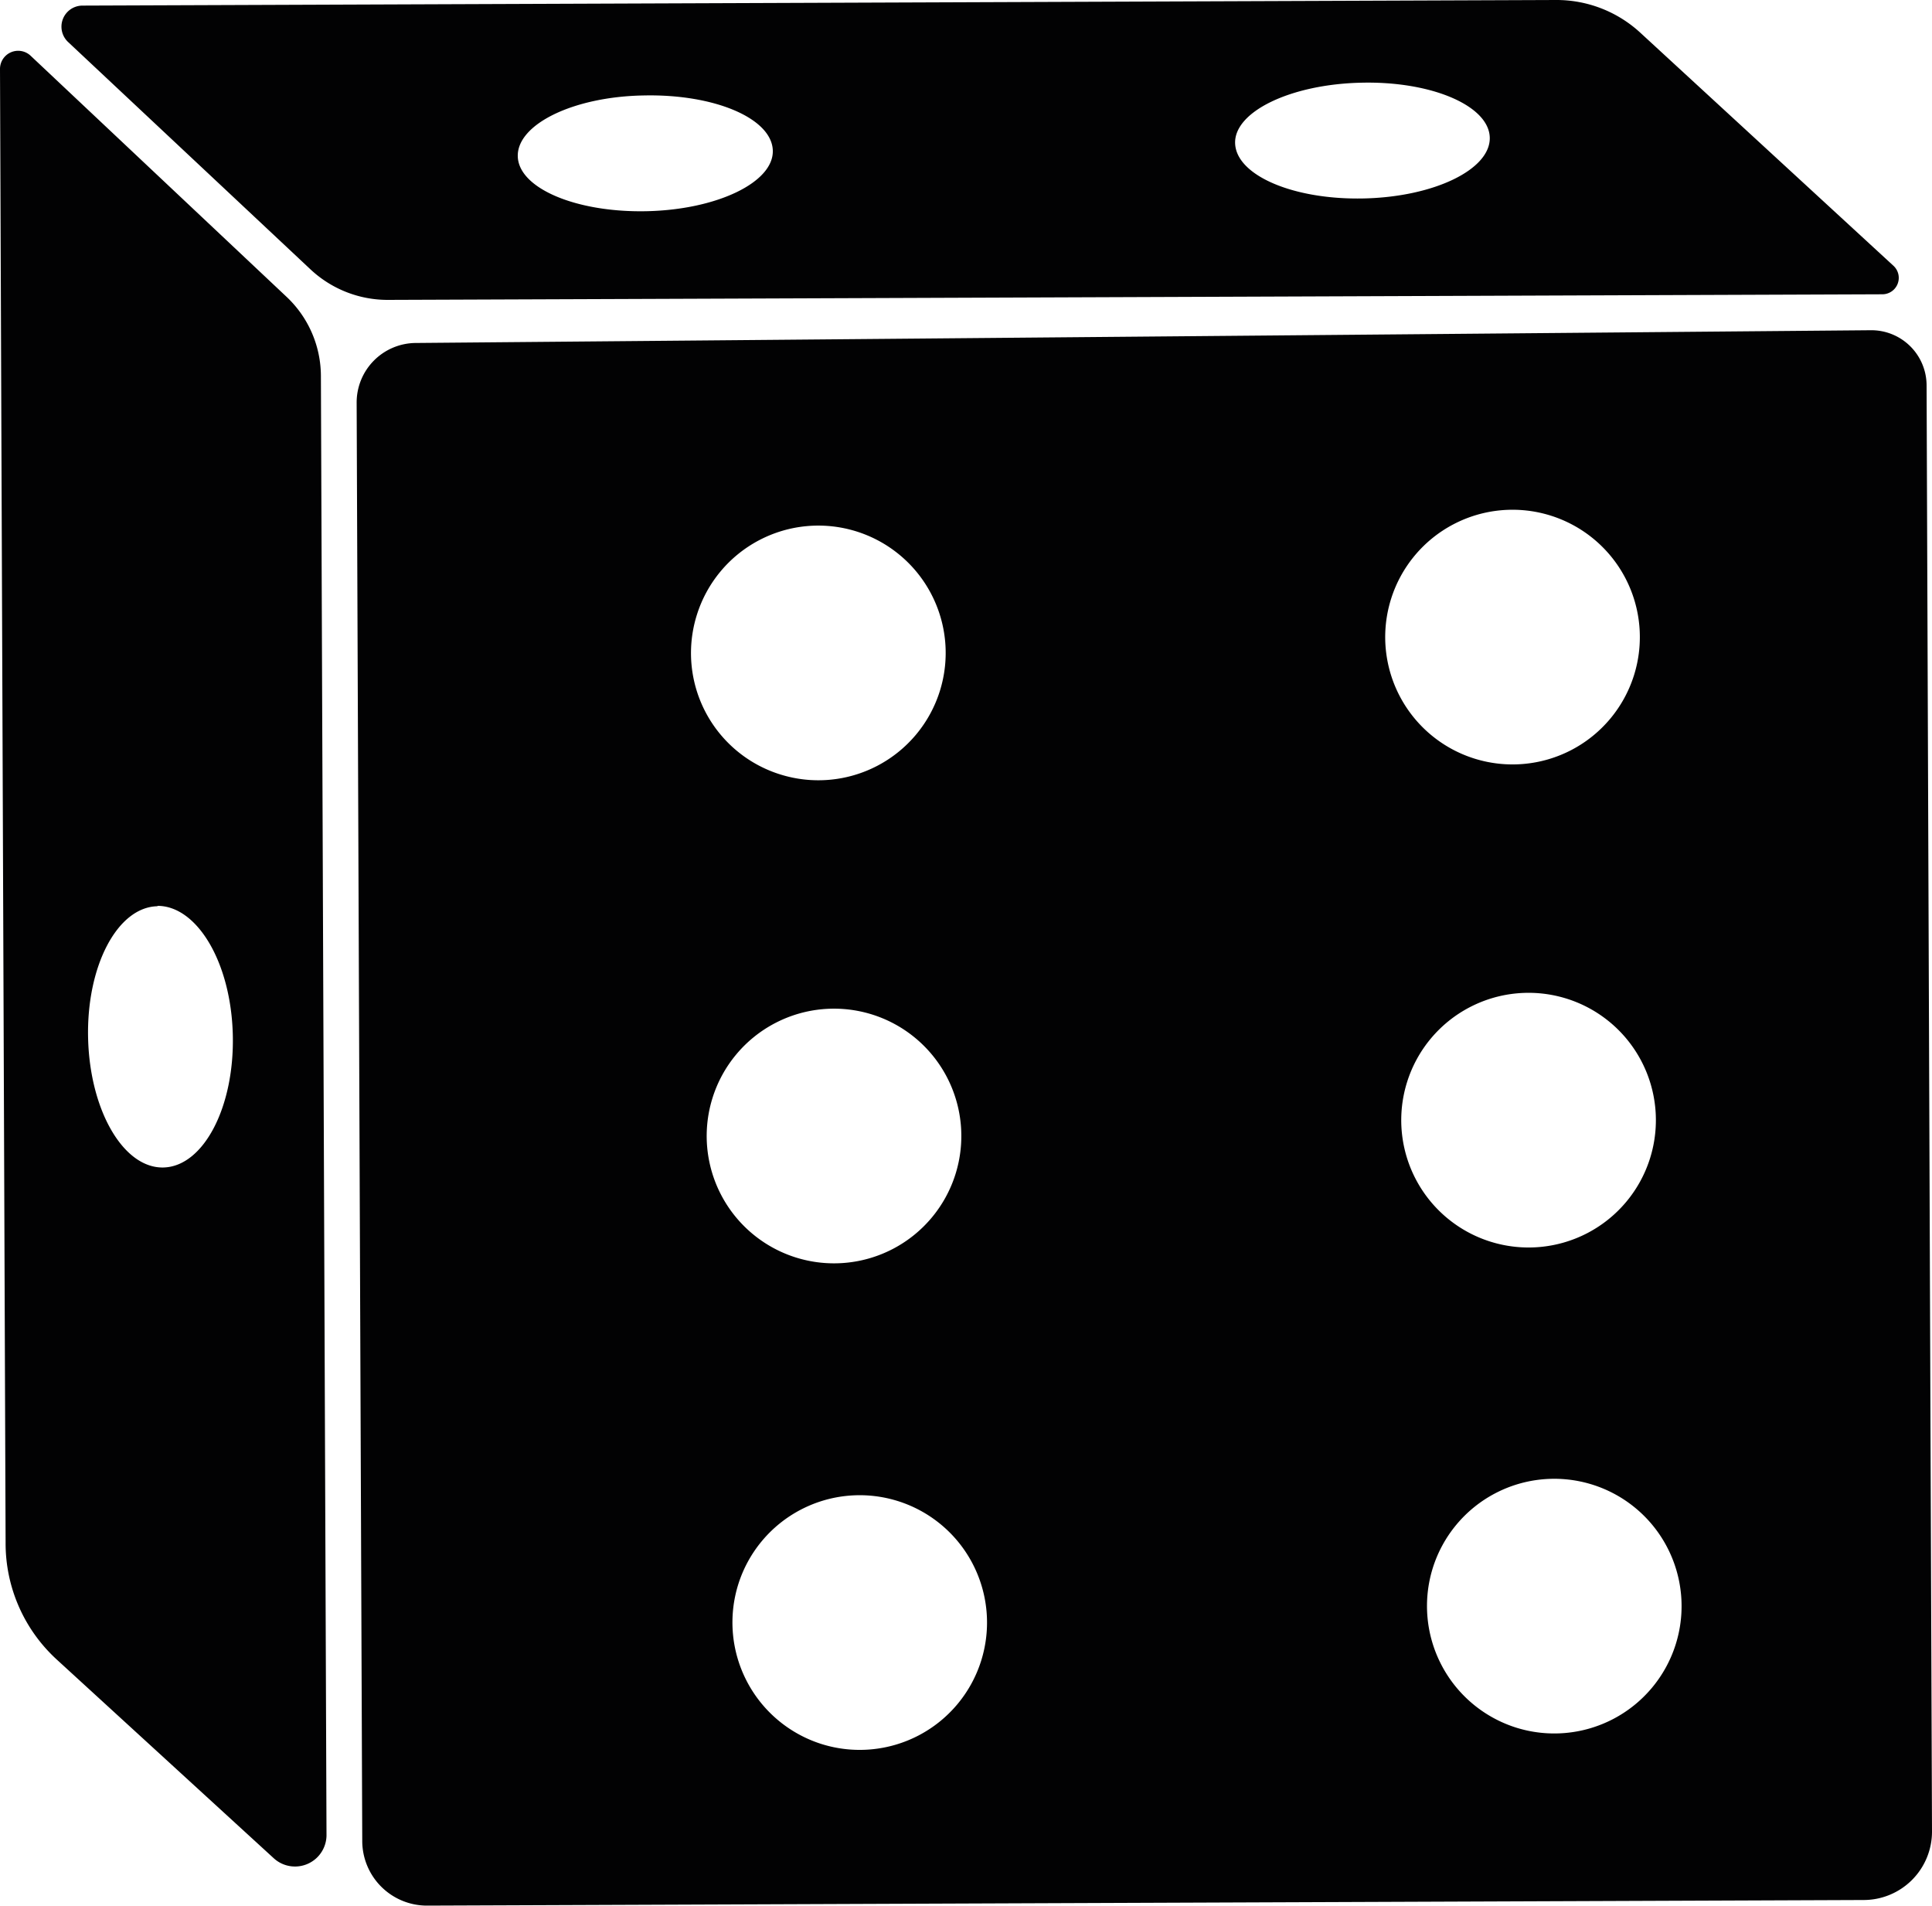 <svg xmlns="http://www.w3.org/2000/svg" viewBox="0 0 100 98.62"><defs><style>.cls-1{fill:#020203;}</style></defs><g id="Layer_2" data-name="Layer 2"><g id="Layer_1-2" data-name="Layer 1"><path class="cls-1" d="M18.46,20.83l.29,74.45a3.35,3.35,0,0,0,3.36,3.34l74.35-.29A3.54,3.54,0,0,0,100,94.77l-.28-74.84a2.86,2.86,0,0,0-2.88-2.84l-75.33.66A3.08,3.08,0,0,0,18.46,20.83Zm55.7,60.32a6.59,6.59,0,1,1,4.32,8.26A6.6,6.6,0,0,1,74.16,81.15ZM72.83,56a6.59,6.59,0,1,1,4.32,8.26A6.59,6.59,0,0,1,72.83,56ZM72,31a6.59,6.59,0,1,1,4.32,8.26A6.59,6.59,0,0,1,72,31ZM38.21,82a6.59,6.59,0,1,1,4.32,8.26A6.6,6.6,0,0,1,38.21,82ZM36.88,56.82a6.59,6.59,0,1,1,4.32,8.26A6.59,6.59,0,0,1,36.88,56.82Zm-.81-25a6.59,6.59,0,1,1,4.32,8.26A6.58,6.58,0,0,1,36.07,31.82Zm-16-16.3,77.37-.29A.85.85,0,0,0,98,13.75L84.91,1.7A6.4,6.4,0,0,0,80.53,0L4.26.29a1.09,1.09,0,0,0-.74,1.88L16.07,13.94A5.84,5.84,0,0,0,20.09,15.52ZM70.45,4.28c3.64-.09,6.62,1.19,6.66,2.84s-2.88,3.07-6.52,3.15S64,9.08,63.93,7.43,66.81,4.36,70.45,4.28Zm-37.13.66C37,4.86,39.94,6.13,40,7.78s-2.88,3.07-6.52,3.15S26.84,9.75,26.8,8.09,29.68,5,33.32,4.94ZM1.58,2.88A.94.94,0,0,0,0,3.56l.29,76.3a8.15,8.15,0,0,0,2.62,6L14.16,96.16A1.63,1.63,0,0,0,16.9,95l-.29-75.53a5.65,5.65,0,0,0-1.8-4.13Zm6.57,44c2.06,0,3.81,2.94,3.9,6.68s-1.52,6.81-3.59,6.86-3.81-2.95-3.9-6.69S6.08,46.94,8.15,46.9Z"/></g></g></svg>